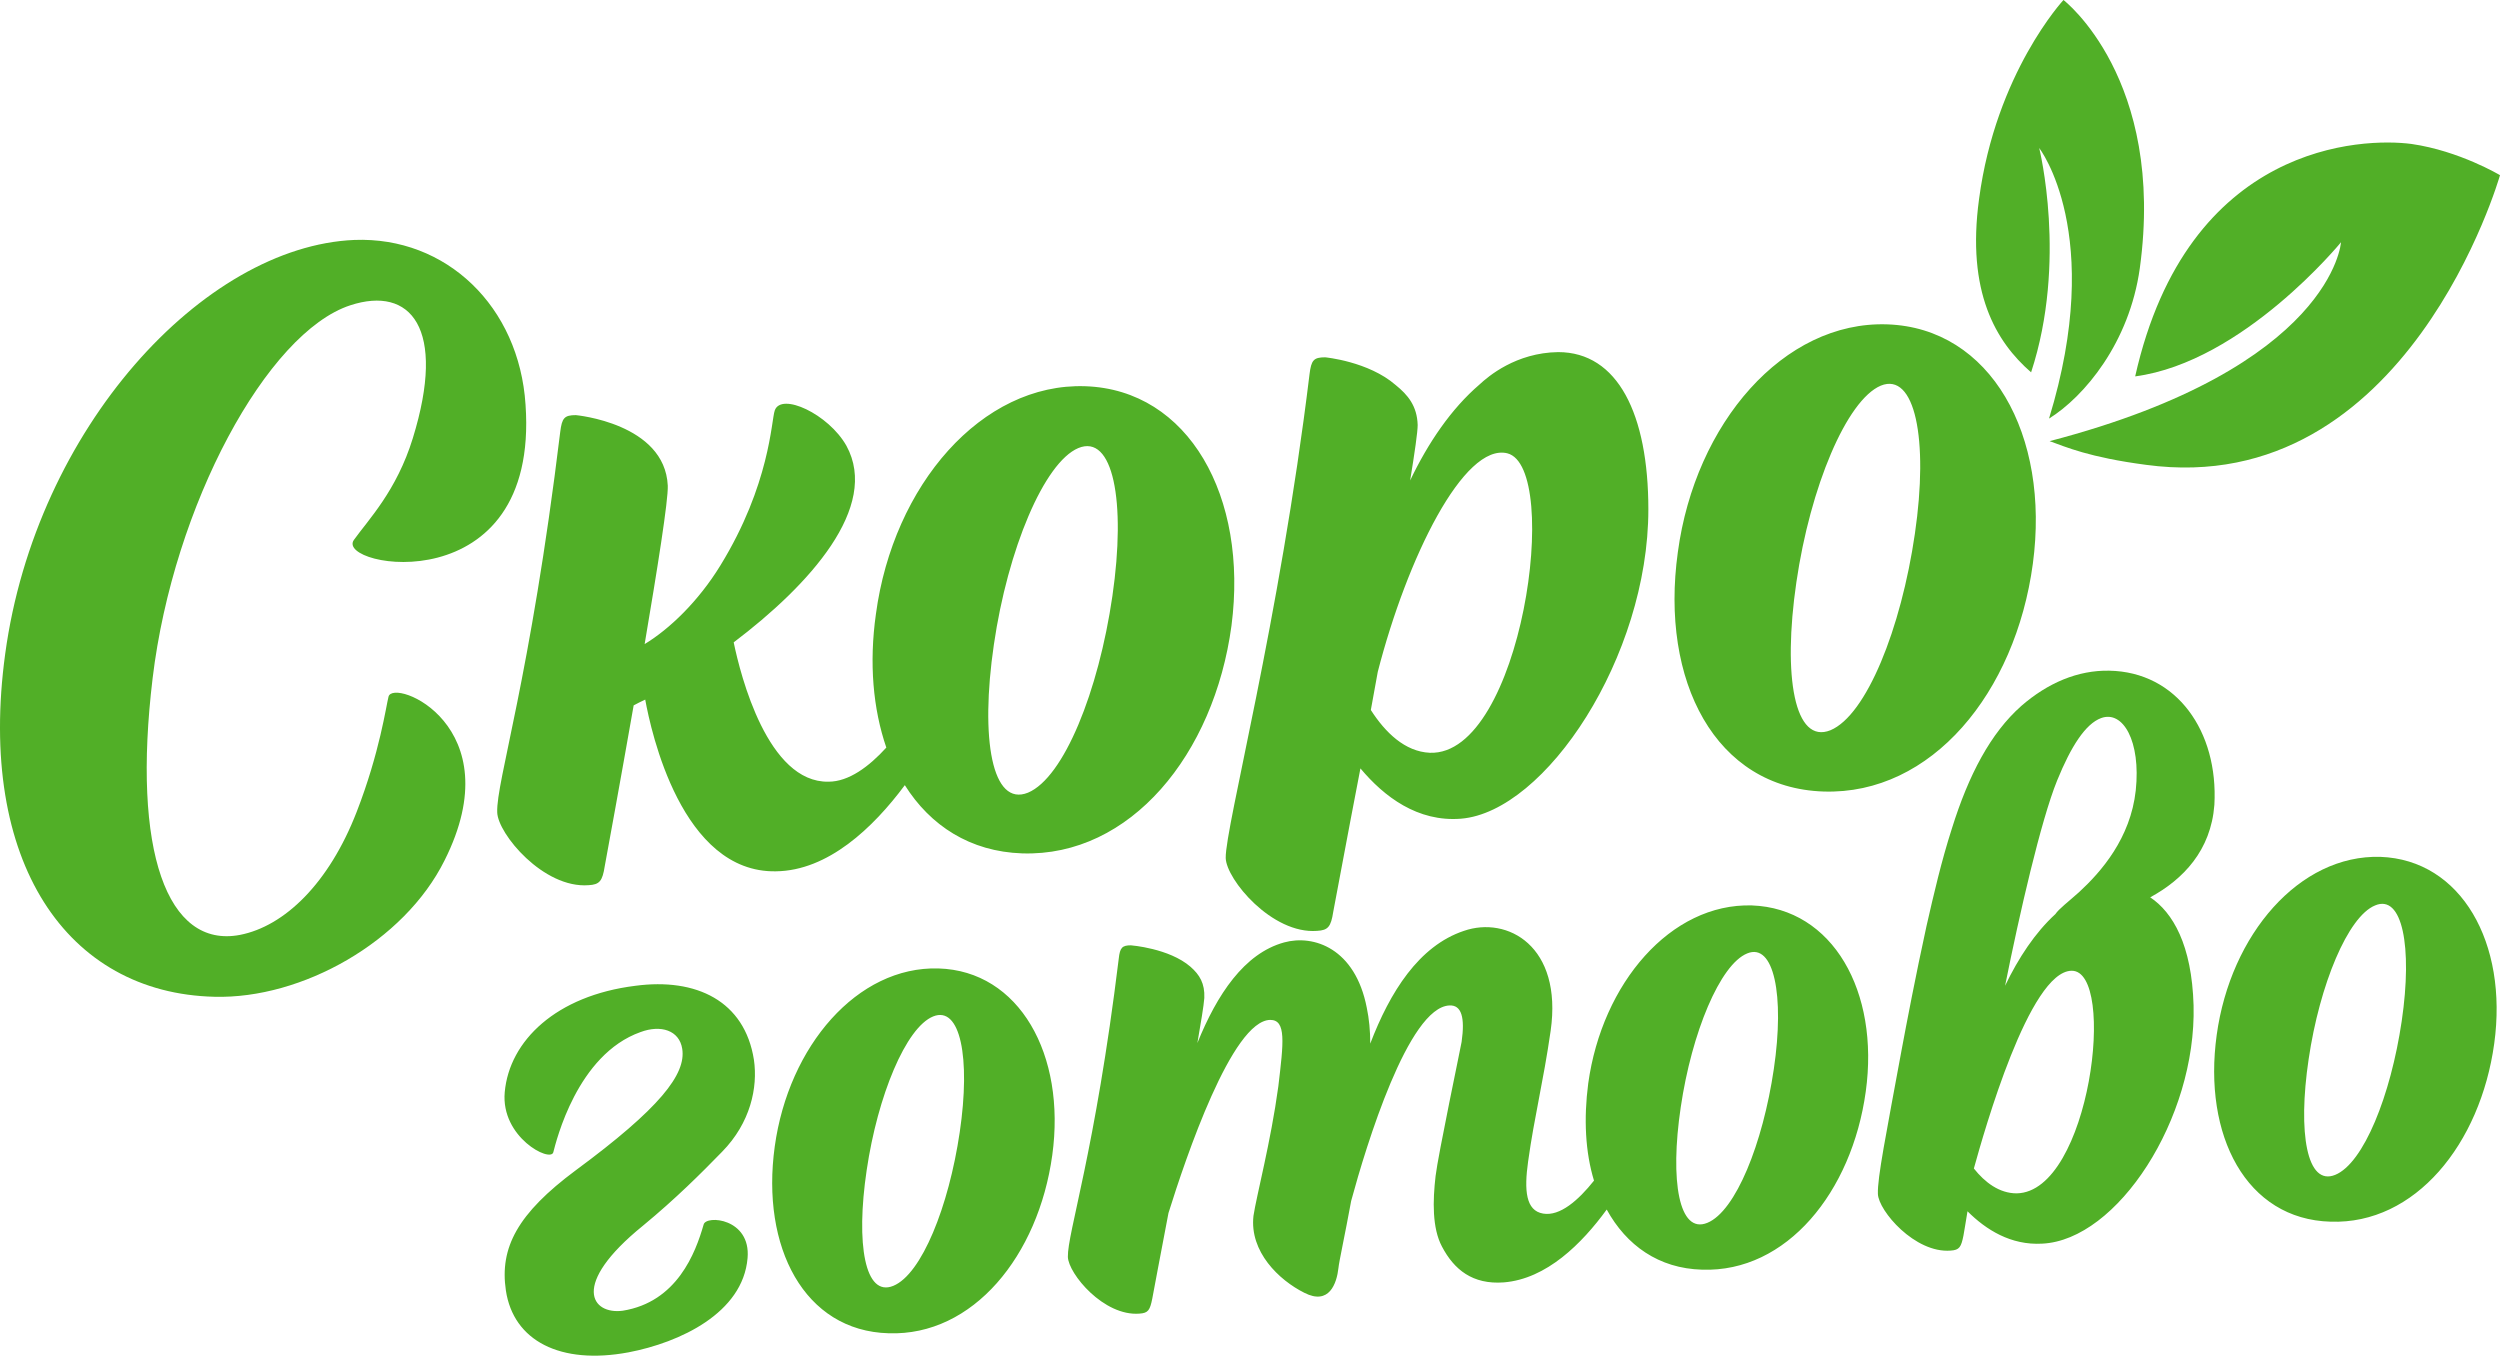 <svg width="345" height="188" viewBox="0 0 345 188" fill="none" xmlns="http://www.w3.org/2000/svg">
<path d="M149.76 53.299C135.478 52.82 123.27 66.942 120.877 84.735C119.919 91.517 120.478 97.82 122.313 103.166C119.919 105.799 117.127 107.874 114.334 107.874C105.956 108.033 102.206 93.272 101.249 88.645C111.701 80.746 121.435 69.974 116.807 61.517C114.334 57.129 107.791 54.097 106.914 56.65C106.435 58.006 106.275 66.863 99.414 78.033C96.382 82.98 92.392 86.81 88.961 88.884C90.717 78.512 92.233 69.017 92.153 67.022C91.754 58.405 79.467 57.288 79.467 57.288C77.871 57.288 77.552 57.687 77.312 59.602C73.163 93.751 68.456 107.874 68.616 112.102C68.695 115.055 74.999 122.634 81.222 122.156C82.738 122.076 83.137 121.597 83.456 119.523C83.855 117.368 85.61 107.794 87.445 97.342C87.924 97.102 88.483 96.783 89.041 96.544C89.839 100.932 94.068 120.48 107.073 120.241C114.254 120.161 120.478 114.257 124.866 108.352C128.377 113.937 133.882 117.528 141.063 117.767C155.983 118.246 167.552 104.124 169.946 86.331C172.26 68.538 164.042 53.777 149.76 53.299ZM153.51 82.262C151.595 95.427 146.808 107.315 141.861 109.39C136.914 111.384 135.238 102.049 137.153 88.964C139.068 75.799 144.095 63.831 148.802 61.836C153.589 59.841 155.425 69.097 153.51 82.262ZM48.828 74.522C46.195 78.352 74.44 83.379 72.525 55.852C71.647 42.288 61.594 32.634 48.908 33.112C28.083 33.99 4.945 59.123 0.716 90.24C-3.194 118.964 9.253 137.076 29.599 137.555C41.647 137.874 55.77 129.975 61.355 118.725C70.69 100.134 54.254 93.512 53.615 96.145C53.296 97.342 52.419 103.804 49.227 112.023C45.397 121.916 39.254 127.821 33.11 129.017C23.057 130.932 18.19 117.448 21.062 93.592C23.934 69.735 36.86 45.878 48.349 42.128C56.647 39.416 61.674 45.24 56.967 60.48C54.732 67.74 50.823 71.73 48.828 74.522ZM204.175 53.059C200.265 56.41 197.074 61.118 194.6 66.304C195.239 62.395 195.638 59.602 195.638 58.645C195.558 56.012 194.281 54.495 192.606 53.139C188.856 49.868 182.872 49.309 182.872 49.309C181.276 49.309 180.957 49.708 180.717 51.623C176.568 85.772 169.068 114.177 169.148 118.406C169.228 121.358 175.531 128.938 181.755 128.459C183.271 128.379 183.67 127.9 183.989 125.826C184.308 124.23 185.824 115.932 187.739 106.039C191.01 109.948 195.638 113.459 201.622 112.98C213.271 112.023 227.473 90.639 227.473 70.294C227.473 57.129 223.245 48.591 215.025 48.591C209.202 48.671 205.372 51.942 204.175 53.059ZM197.313 103.884C193.882 103.725 191.17 101.092 189.175 97.98C189.494 96.225 189.813 94.469 190.132 92.714C194.202 76.916 202.021 61.118 208.005 62.554C215.584 64.469 210 104.363 197.313 103.884ZM260.426 44.761C246.144 44.283 233.935 58.405 231.542 76.198C229.068 93.99 236.728 108.751 251.649 109.23C266.568 109.709 278.138 95.586 280.533 77.794C282.926 60.001 274.708 45.24 260.426 44.761ZM264.256 73.644C262.341 86.81 257.552 98.698 252.605 100.773C247.659 102.767 245.985 93.432 247.9 80.347C249.815 67.182 254.84 55.214 259.548 53.219C264.256 51.304 266.17 60.559 264.256 73.644Z" fill="#51AF27"/>
<path d="M88.722 169.151C93.27 165.401 96.781 161.89 99.653 158.938C103.563 154.949 104.6 150.081 104.041 146.252C102.765 138.113 96.063 134.922 87.685 136.039C76.754 137.395 70.291 143.619 69.653 150.72C69.094 156.943 75.956 160.454 76.355 159.018C76.754 157.502 79.626 145.534 88.403 142.422C91.196 141.385 93.749 142.183 94.148 144.736C94.706 148.246 91.036 152.954 79.467 161.491C71.408 167.475 68.935 172.183 69.812 178.087C70.85 185.029 77.312 188.38 86.728 186.624C93.829 185.268 102.525 181.199 103.164 173.619C103.643 168.114 97.419 167.635 97.1 168.991C95.983 172.901 93.43 179.683 85.93 180.88C81.701 181.438 78.589 177.369 88.722 169.151ZM291.064 92.555C286.756 92.475 282.607 94.23 278.936 97.422C274.708 101.172 271.676 106.916 269.361 114.337C267.924 118.805 266.888 123.273 265.851 127.821C264.336 134.762 263.138 141.065 262.421 144.895C260.265 156.624 259.069 162.528 259.15 164.763C259.228 167.076 264.255 172.981 269.202 172.582C270.398 172.502 270.639 172.103 270.957 170.507C271.037 169.949 271.276 168.752 271.515 167.156C274.069 169.709 277.501 171.864 281.809 171.624C292.181 171.146 303.112 154.39 302.714 138.752C302.473 130.374 299.841 125.906 296.728 123.831C301.277 121.358 305.107 117.369 305.585 111.065C306.144 100.932 300.399 92.714 291.064 92.555ZM278.299 164.683C275.903 164.683 273.91 163.167 272.393 161.252C273.83 156.066 280.053 134.044 285.878 133.964C292.181 133.885 288.432 164.523 278.299 164.683ZM294.735 109.071C294.015 115.693 289.947 120.321 286.915 123.113C285.4 124.47 284.122 125.427 283.643 126.145C280.85 128.699 278.538 132.209 276.701 136.039C278.696 126.066 281.648 113.22 283.882 107.714C285.797 103.007 287.793 99.895 289.947 99.097C292.979 97.98 295.452 102.289 294.735 109.071ZM129.494 133.645C118.323 133.326 108.829 144.337 106.914 158.22C104.999 172.103 110.983 183.672 122.632 183.991C134.281 184.39 143.297 173.3 145.212 159.417C147.127 145.534 140.664 133.965 129.494 133.645ZM132.446 156.225C130.93 166.518 127.18 175.853 123.27 177.449C119.361 179.045 118.084 171.704 119.6 161.491C121.116 151.199 125.026 141.784 128.776 140.268C132.526 138.752 133.962 145.933 132.446 156.225ZM328.485 118.246C317.314 117.927 307.82 128.938 305.905 142.821C303.99 156.704 309.974 168.273 321.624 168.592C333.272 168.991 342.287 157.901 344.202 144.018C346.117 130.135 339.655 118.645 328.485 118.246ZM331.437 140.906C329.92 151.199 326.171 160.534 322.26 162.13C318.352 163.725 317.074 156.385 318.591 146.172C320.106 135.879 324.017 126.464 327.766 124.948C331.515 123.353 332.952 130.613 331.437 140.906ZM241.755 124.948C230.585 124.629 221.089 135.64 219.174 149.523C218.537 154.39 218.777 159.018 219.972 162.927C217.818 165.64 215.266 167.874 212.952 167.475C210.558 167.076 210.319 164.284 210.878 160.294C211.754 153.991 212.952 149.443 213.988 142.262C215.664 130.534 208.005 126.385 202.021 128.459C195.797 130.534 191.808 136.917 189.095 144.018C189.095 142.262 188.936 140.587 188.616 139.071C187.021 130.853 181.276 128.938 177.207 130.055C171.702 131.571 167.951 137.236 165.239 143.938C165.717 141.145 166.116 138.832 166.196 137.715C166.276 135.72 165.558 134.523 164.281 133.406C161.329 130.853 156.063 130.454 156.063 130.454C154.866 130.454 154.547 130.773 154.388 132.289C151.116 159.018 147.286 170.188 147.366 173.46C147.446 175.773 152.313 181.678 157.26 181.279C158.457 181.199 158.696 180.8 159.015 179.204C159.255 177.928 160.132 173.22 161.249 167.396C163.643 159.736 170.026 140.826 175.292 140.746C177.526 140.746 177.127 143.858 176.409 149.922C175.372 157.582 173.377 165.082 172.978 167.794C172.42 172.741 176.489 176.651 180 178.406C183.43 180.162 184.468 177.13 184.707 174.975C184.787 174.098 185.585 170.507 186.462 165.72C188.537 158.06 194.361 138.991 200.026 138.752C201.702 138.672 202.18 140.427 201.702 143.778C201.622 144.337 198.43 159.497 198.111 162.289C197.712 165.72 197.632 169.47 198.989 172.023C200.665 175.215 203.218 177.289 207.526 176.97C213.43 176.491 218.298 171.624 221.728 166.917C224.441 171.864 228.91 175.055 234.893 175.215C246.541 175.614 255.559 164.523 257.474 150.64C259.389 136.837 252.925 125.347 241.755 124.948ZM244.787 147.528C243.27 157.821 239.521 167.156 235.611 168.752C231.703 170.348 230.425 163.007 231.942 152.794C233.457 142.502 237.367 133.087 241.116 131.571C244.787 130.055 246.302 137.315 244.787 147.528Z" fill="#51AF27"/>
<path d="M295.293 37.022C298.884 10.851 284.761 0 284.761 0C284.761 0 275.425 10.053 273.113 27.447C271.356 40.293 275.425 47.155 280.292 51.383C285.319 36.064 281.409 20.426 281.409 20.426C281.409 20.426 290.586 32.234 282.765 57.766C287.634 54.734 293.857 47.314 295.293 37.022ZM332.793 19.867C326.171 18.989 301.916 19.628 294.654 51.942C309.576 49.947 323.058 33.431 323.058 33.431C323.058 33.431 321.943 50.665 282.846 60.878C285.08 61.676 288.271 63.112 296.171 64.15C332.235 69.016 345 24.176 345 24.176C345 24.176 339.416 20.825 332.793 19.867Z" fill="#51AF27"/>
</svg>
